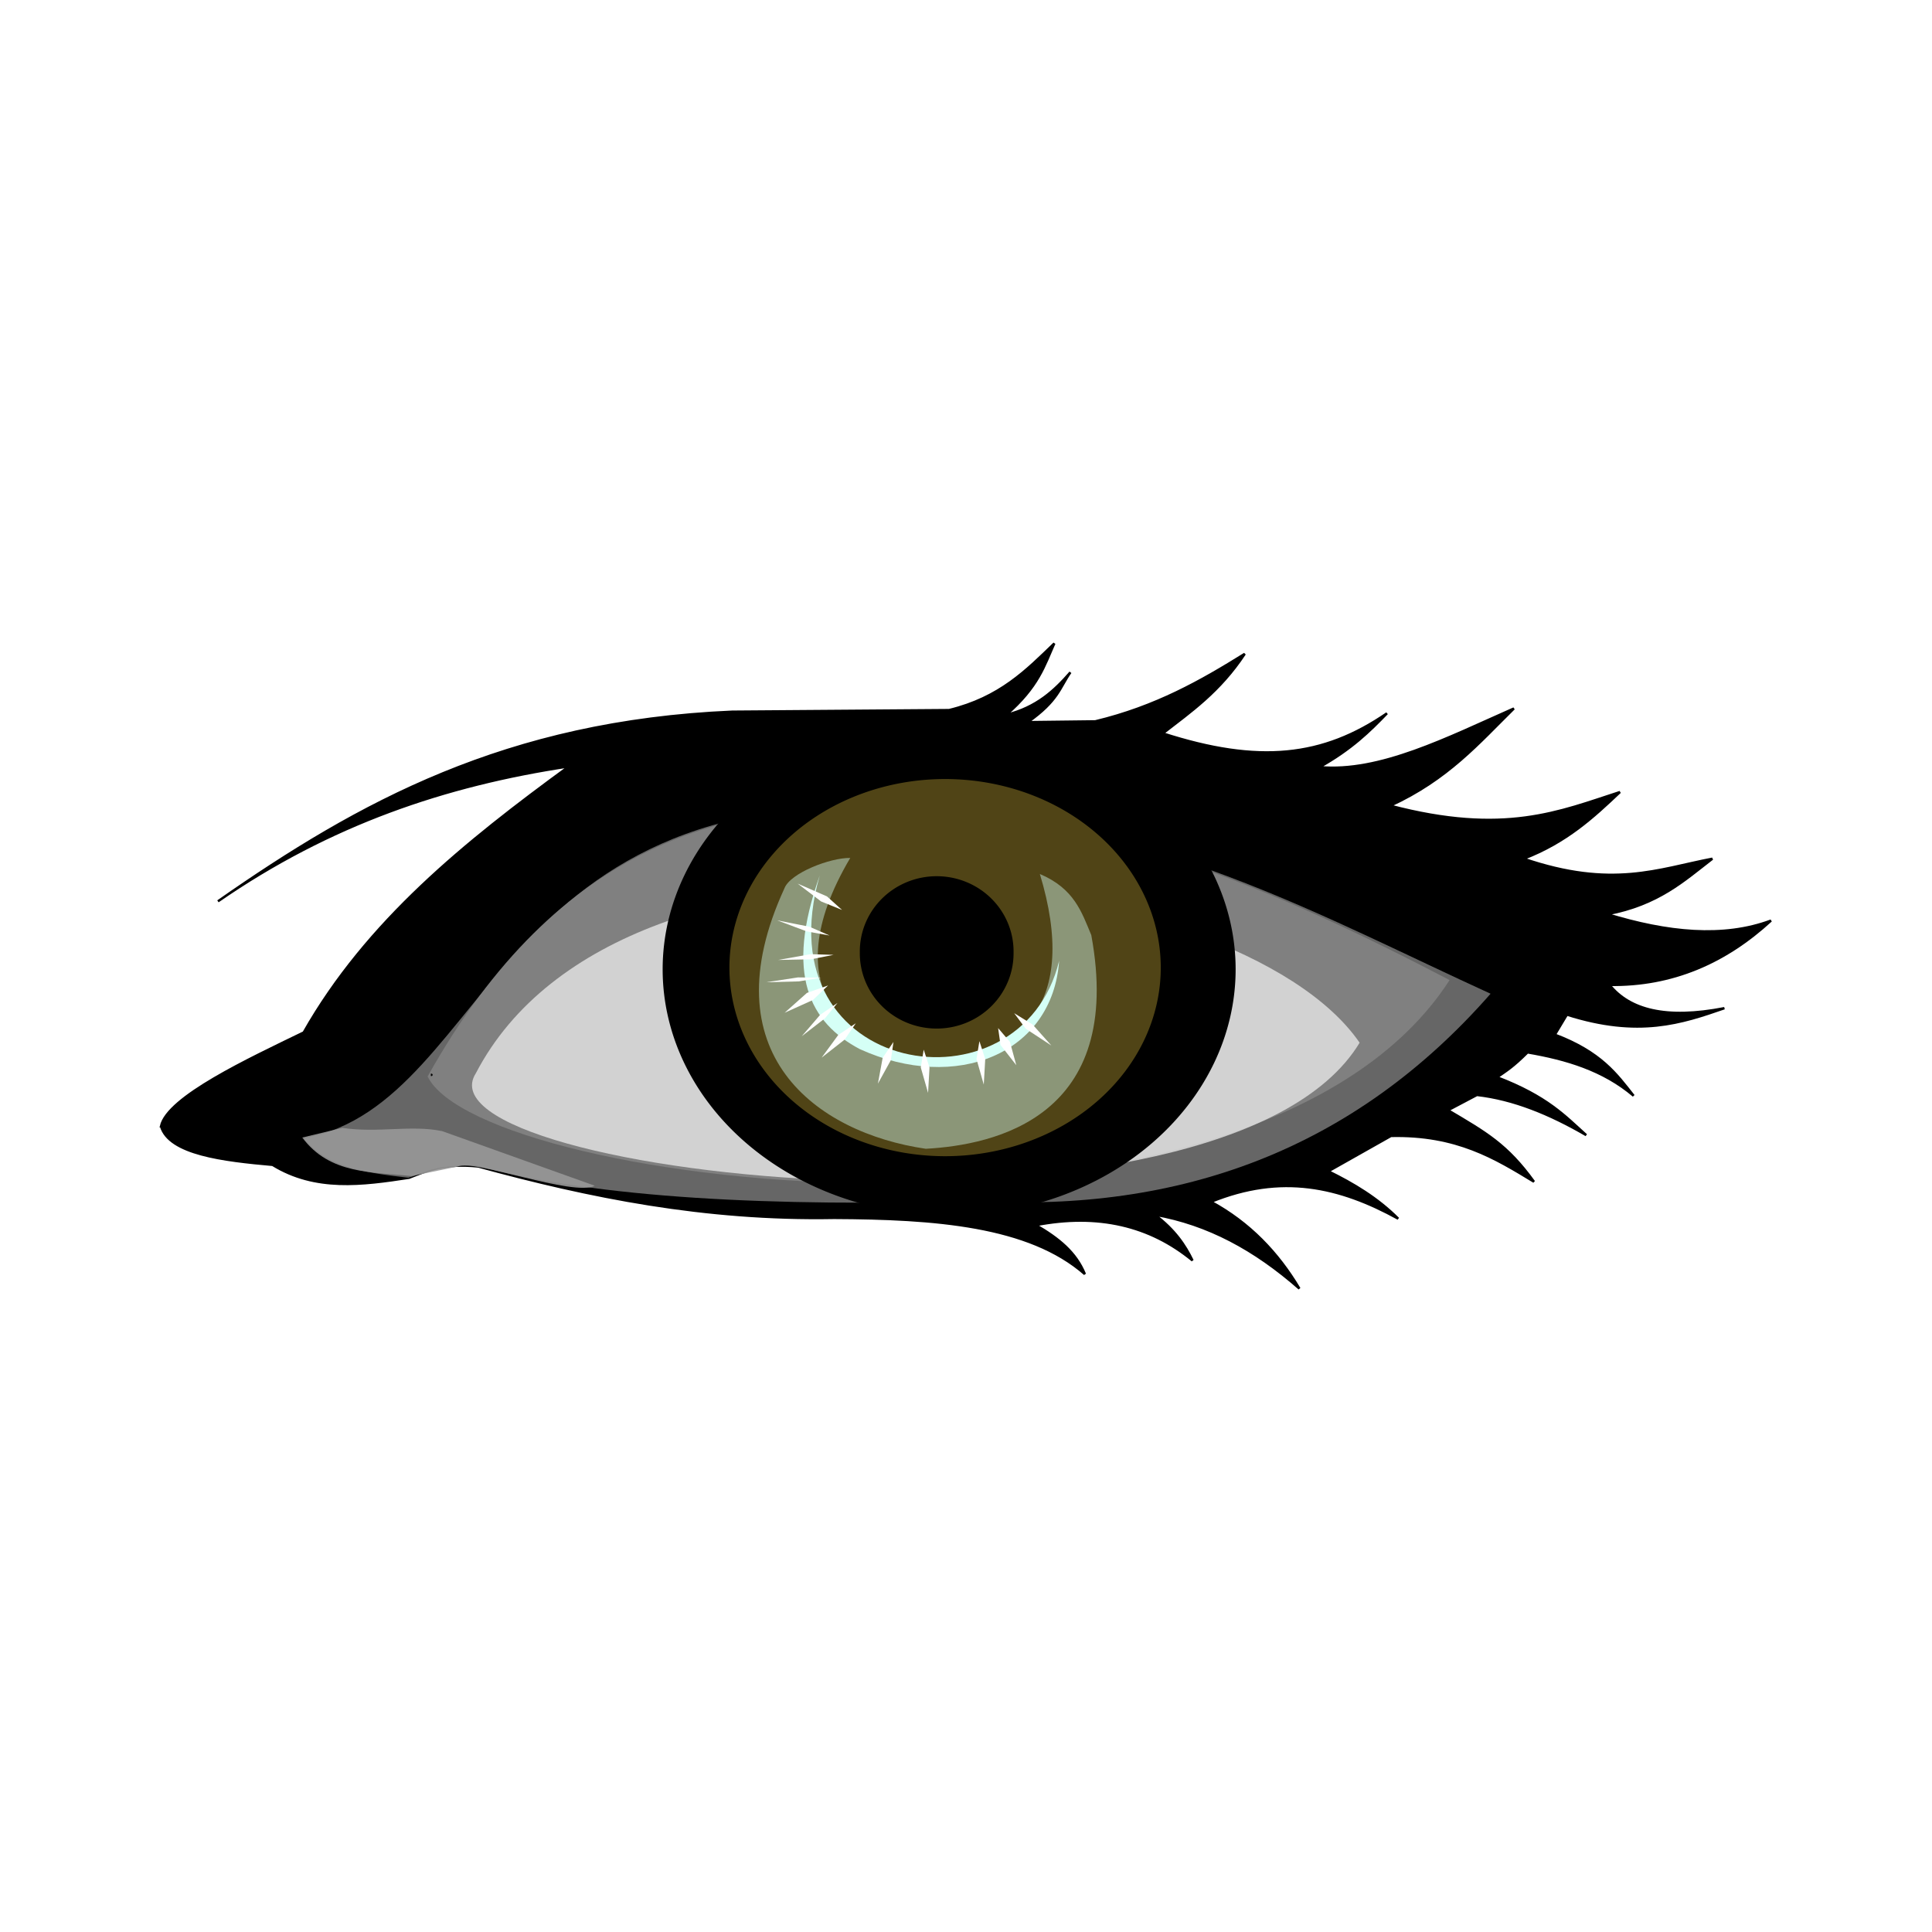 <svg:svg xmlns:dc="http://purl.org/dc/elements/1.1/" xmlns:ns1="http://sodipodi.sourceforge.net/DTD/sodipodi-0.dtd" xmlns:ns2="http://www.inkscape.org/namespaces/inkscape" xmlns:ns4="http://creativecommons.org/ns#" xmlns:rdf="http://www.w3.org/1999/02/22-rdf-syntax-ns#" xmlns:svg="http://www.w3.org/2000/svg" height="814.628" id="svg2" version="1.0" viewBox="-67.386 -270.796 814.628 814.628" width="814.628" ns1:docbase="C:\Documents and Settings\Molumen\Desktop" ns1:docname="joanacristina_olhar_-_brown eye.svg" ns1:version="0.32" ns2:output_extension="org.inkscape.output.svg.inkscape" ns2:version="0.46">
  <svg:defs id="defs4">
    <svg:filter height="1.349" id="filter7676" width="1.266" x="-.133" y="-.175" ns2:collect="always">
      <svg:feGaussianBlur id="feGaussianBlur7678" stdDeviation="4.222" ns2:collect="always" />
    </svg:filter>
    <svg:filter id="filter7812" ns2:collect="always">
      <svg:feGaussianBlur id="feGaussianBlur7814" stdDeviation="1.554" ns2:collect="always" />
    </svg:filter>
  </svg:defs>
  <ns1:namedview bordercolor="#666666" borderopacity="1.0" height="380px" id="base" pagecolor="#ffffff" showgrid="false" width="720px" ns2:current-layer="g2413" ns2:cx="387.30514" ns2:cy="181.01782" ns2:document-units="px" ns2:pageopacity="0.0" ns2:pageshadow="2" ns2:window-height="825" ns2:window-width="1440" ns2:window-x="0" ns2:window-y="25" ns2:zoom="1" />
  <svg:g id="layer4" transform="translate(-20.718 -59.433)" ns2:groupmode="layer" ns2:label="globo">
    <svg:path d="m21.218 263.5c2.737-12.35 37.021-28.28 60.167-39.52 26.645-46.93 68.325-80.41 111.88-112.21-51.92 7.81-100.86 24.26-148.04 56.91 59.48-41.55 121.43-75.807 216.82-79.951l91.46-0.678c21.38-5.184 32.66-16.789 44.38-28.118-4.2 9.349-6.62 18.213-20.32 30.151 12.92-3.205 20.41-10.292 27.1-17.955-4.57 6.576-5.11 11.945-17.96 21.004l28.46-0.339c25.5-6.114 44.63-17.003 63.01-28.457-10.59 16.009-22.73 24.348-34.55 33.539 40.62 13.124 67.56 10.024 94.52-8.47-7.3 7.566-14.96 15.134-28.46 22.694 25.46 2.35 53.92-12.342 81.98-24.726-14.83 14.596-27.85 29.846-52.17 40.996 48.15 12.71 71.44 2.47 96.89-5.76-11.16 10.56-22.43 21.08-40.65 28.11 37.4 12.79 56.79 4.37 79.61 0-12.06 9.29-22.77 19.31-44.38 23.38 25.48 7.84 49.03 10.2 69.11 2.71-19.25 17.67-41.63 27.5-68.09 27.1 8.46 10.53 23.72 14.64 48.44 9.83-17.99 6.23-36.06 12.35-66.4 2.71l-5.08 8.47c19.47 7.38 26.01 16.61 33.2 25.74-12.79-10.86-28.34-15.5-44.72-18.29-6.19 6.18-8.98 7.81-12.87 10.5 21.19 8.13 28.57 16.26 37.6 24.39-15.36-8.94-30.71-15.21-46.07-16.94l-12.2 6.44c16.14 9.54 24.89 14.46 36.25 30.15-16.32-9.92-32.53-19.96-60.3-19.31l-26.42 14.91c10.56 5.18 20.7 11.21 29.47 19.98-24.73-13.6-49.24-19.23-78.94-7.11 16.26 8.84 28.24 21.43 37.27 36.59-18.76-16.51-38.62-27.27-60.98-31.17 8.51 6.44 12.79 12.87 15.92 19.31-17.99-14.81-39.93-19.97-66.06-14.91 9.71 5.64 16.91 11.49 20.67 20.67-23.56-20.69-63.42-23.53-105.7-23.71-54.64 0.99-103.31-8.91-150.08-21.69-14.53-1.43-21.6 1.8-29.13 4.75-19.8 3.03-39.557 5.69-57.591-5.42-20.755-1.85-43.668-4.53-47.041-16.3z" id="path2261" style="fill-rule:evenodd;stroke:#000000;stroke-width:1px;fill:#000000" ns1:nodetypes="ccccccccccccccccccccccccccccccccccccccccccccccc" />
    <svg:path d="m81.471 268.62c9.993 12.56 26.989 14.62 44.039 16.6 7.61-2.12 9.6-5.45 28.8-5.08 51.13 13.78 124.4 17.35 210.71 14.9 86.27 4.98 159.45-21.93 216.82-87.4-69.16-31.57-133.62-68.19-224.27-75.89-197.75-25.48-194.11 121.73-276.1 136.87z" id="path2265" style="fill-rule:evenodd;fill:#666666" ns1:nodetypes="ccccccc" />
    <svg:path d="m97.732 264.21c14.908 2.26 28.908-1.35 42.008 1.36l64.37 23.03c-8.71 4.78-51.75-11.45-57.59-8.13l-19.65 4.07c-16.72-1.8-34.525-0.69-46.077-16.26l16.939-4.07z" id="path2272" style="opacity:.897;fill-rule:evenodd;fill:#999999" ns1:nodetypes="ccccccc" />
    <svg:path d="m133.64 242.53c55.79-99.91 127.73-115.69 193.78-113.15 90.12 2.02 164.86 34.8 237.14 72.5-82.15 127.31-408.08 87.76-430.92 40.65z" id="path2278" style="fill-rule:evenodd;fill:#808080" ns1:nodetypes="cccc" />
    <svg:path d="m135 241.85c0.22 0 0.45 0 0 0z" id="path2276" style="stroke:#000000;stroke-width:1px;fill:none" />
    <svg:path d="m153.97 241.18c62.07-119.19 321.05-87.92 372.65-12.88-56.92 94.2-400.66 56.45-372.65 12.88z" id="path2280" style="opacity:.799;fill-rule:evenodd;fill:#e6e6e6" ns1:nodetypes="ccc" />
    <svg:g id="g2413">
      <svg:path d="m374 417.86a74.53 68.093 0 1 1 -149.06 0 74.53 68.093 0 1 1 149.06 0z" id="path2283" style="fill-rule:evenodd;stroke:#000000;stroke-width:1px;fill:#000000" transform="matrix(1.61 0 0 1.513 -128.61 -434.87)" ns1:cx="299.47464" ns1:cy="417.85684" ns1:rx="74.529884" ns1:ry="68.093216" ns1:type="arc" />
      <svg:path d="m403.14 428.36a31.167 23.714 0 1 1 -62.34 0 31.167 23.714 0 1 1 62.34 0z" id="path3310" style="filter:url(#filter7676);stroke:#000000;fill:#504416" transform="matrix(2.965 0 0 3.425 -751.06 -1270.5)" ns1:cx="371.97186" ns1:cy="428.3588" ns1:rx="31.167042" ns1:ry="23.714054" ns1:type="arc" />
      <svg:path d="m421.43 408.71a27.102 26.424 0 1 1 -54.2 0 27.102 26.424 0 1 1 54.2 0z" id="path4281" style="fill:#000000" transform="matrix(1.196 0 0 1.201 -123.33 -300.65)" ns1:cx="394.33084" ns1:cy="408.70999" ns1:rx="27.101776" ns1:ry="26.424232" ns1:type="arc" />
      <svg:path d="m391.79 157.16c14.53 6.15 17.63 16.11 21.68 25.75 14.16 76.73-40.67 88.51-69.79 90.11-46.17-6.75-91.61-40.15-59.62-109.76 2.41-6.51 19.38-13.02 27.78-12.87-33.37 56.36 1.13 81.01 30.49 85.37 42.37-0.32 66.01-24.1 49.46-78.6z" id="path4285" style="opacity:.44;fill-rule:evenodd;fill:#d5fff6" ns1:nodetypes="ccccccc" />
      <svg:path d="m298.96 157.84c-14.83 41.8-4.22 61.97 16.94 73.17 40.63 18.43 81.22 1.96 84.02-37.26-16 66.34-125.58 49.46-100.96-35.91z" id="path4287" style="filter:url(#filter7812);fill-rule:evenodd;fill:#d5fff6" ns1:nodetypes="cccc" />
      <svg:g id="g2246" style="fill:#ffffff" transform="matrix(1.047 0 0 .813 -227.07 -21.505)">
        <svg:path d="m508.02 261.68l-9.28-0.33-13.06 2.99 13.22-0.34 9.12-2.32z" id="path9108" style="fill-rule:evenodd;fill:#ffffff" />
        <svg:g id="g9157" style="fill:#ffffff">
          <svg:path d="m566.73 306.45l-1.17 9.27 2.93 13.26 0.21-4.71 0.38-8.55-2.35-9.27z" id="path9090" style="fill-rule:evenodd;fill:#ffffff" ns1:nodetypes="cccccc" />
          <svg:path d="m532.12 306.87l-4.35 8.23-1.91 13.38 5.2-12.14 1.06-9.47z" id="path9092" style="fill-rule:evenodd;fill:#ffffff" />
          <svg:path d="m544.3 310.85l-1.18 9.23 2.94 13.19 0.58-13.19-2.34-9.23z" id="path9094" style="fill-rule:evenodd;fill:#ffffff" />
          <svg:path d="m516.95 297.19l-7.07 6.06-6.68 11.74 9.29-9.38 4.46-8.42z" id="path9084" style="fill-rule:evenodd;fill:#ffffff" />
          <svg:path d="m574.27 299.67l0.97 8.78 6.35 10.47-2.56-12.06-4.76-7.19z" id="path9088" style="fill-rule:evenodd;fill:#ffffff" />
          <svg:path d="m580.73 291.94l4.66 8.06 10.32 8.72-7.52-10.85-7.46-5.93z" id="path9096" style="fill-rule:evenodd;fill:#ffffff" />
          <svg:path d="m509.59 286.63l-6.97 6.13-7.44 11.15 9.37-9.33 5.04-7.95z" id="path9098" style="fill-rule:evenodd;fill:#ffffff" />
          <svg:path d="m505.79 277.57l-8.51 3.85-8.99 10.31 11.41-6.64 6.09-7.52z" id="path9100" style="fill-rule:evenodd;fill:#ffffff" />
          <svg:path d="m506.39 251.66l-8.1-4.55-12.98-3.31 11.91 5.74 9.17 2.12z" id="path9102" style="fill-rule:evenodd;fill:#ffffff" />
          <svg:path d="m511.42 238.41l-6.09-7.04-11.79-6.62 9.43 9.24 8.45 4.42z" id="path9104" style="fill-rule:evenodd;fill:#ffffff" />
          <svg:path d="m503.02 273.51l-9.33-0.12-12.85 2.52 13.22-0.46 8.96-1.94z" id="path9110" style="fill-rule:evenodd;fill:#ffffff" />
        </svg:g>
      </svg:g>
    </svg:g>
  </svg:g>
</svg:svg>